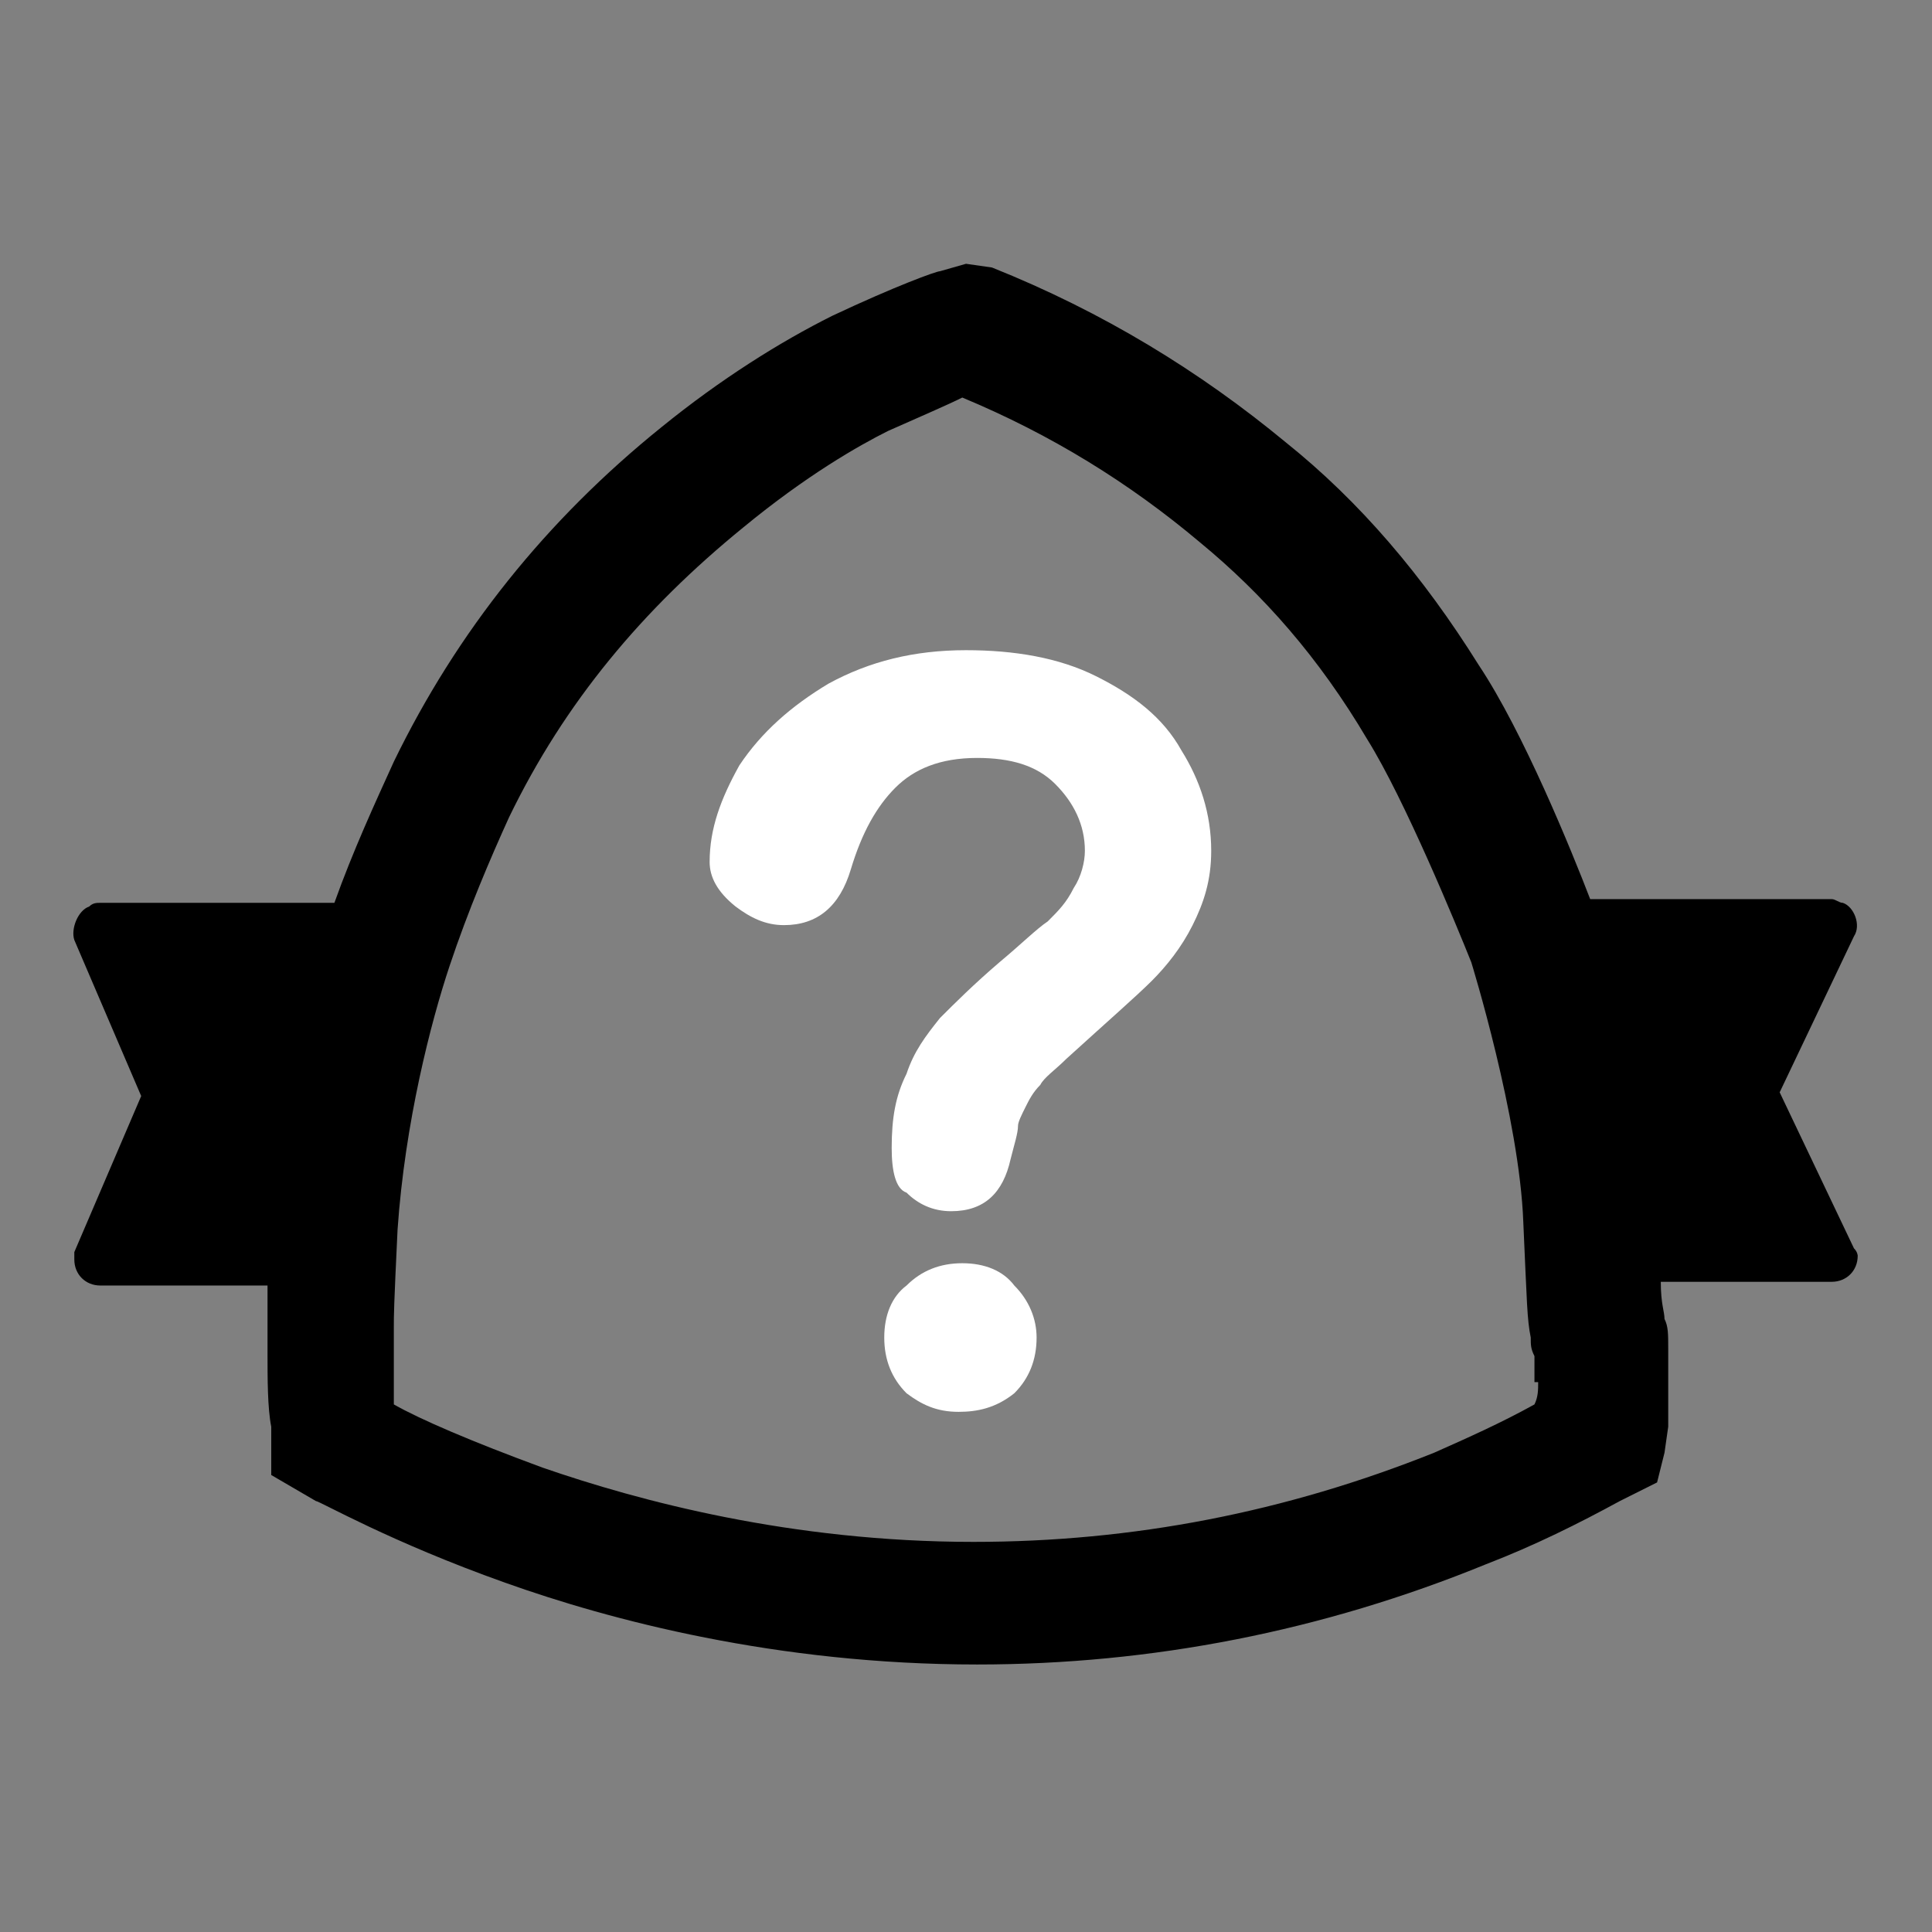 <?xml version="1.0"?><svg xmlns="http://www.w3.org/2000/svg" width="52" height="52" viewBox="0 0 52 52"><rect x="0" y="0" width="52" height="52" fill="#808080" stroke="none"/><path d="m49.9 33.6l-2-4.2 2-4.2c0.2-0.3 0-0.8-0.3-0.9-0.1 0-0.2-0.1-0.3-0.1h-6.5c-0.5-1.3-1.8-4.5-3-6.3-1.5-2.4-3.2-4.4-5.2-6-2.3-1.9-4.9-3.5-7.9-4.7l-0.7-0.1-0.7 0.2c-0.1 0-1.2 0.4-2.9 1.2-1.4 0.7-3 1.7-4.6 3-3.1 2.5-5.5 5.5-7.2 9-0.5 1.1-1.1 2.4-1.6 3.8h-6.3c-0.1 0-0.2 0-0.3 0.1-0.3 0.1-0.5 0.6-0.4 0.9l1.8 4.2-1.8 4.2v0.2c0 0.4 0.3 0.7 0.7 0.7h4.5v1.8c0 0.7 0 1.5 0.1 2v1.3l1.2 0.7c0.1 0 2 1.1 5.1 2.2 2.8 1 7.3 2.2 12.7 2.2 4.7 0 9.3-0.9 13.7-2.7 1.3-0.5 2.5-1.1 3.6-1.7l1-0.5 0.2-0.8 0.1-0.7v-2.1c0-0.4 0-0.6-0.1-0.8 0-0.2-0.1-0.4-0.1-1h4.6c0.4 0 0.7-0.3 0.7-0.7 0 0 0-0.1-0.1-0.2z m-8.5 3.6c0 0.2 0 0.4-0.1 0.6-0.9 0.5-1.8 0.9-2.7 1.3-4 1.6-8.1 2.4-12.4 2.4-4.9 0-9-1.1-11.6-2-1.9-0.7-3.3-1.3-4-1.7v-2.1c0-0.3 0-0.5 0.1-2.6 0.2-2.9 0.9-5.6 1.4-7.1 0.5-1.5 1.1-2.9 1.6-4 1.5-3.1 3.6-5.6 6.3-7.8 1.7-1.4 3.1-2.2 3.9-2.6 0.9-0.4 1.6-0.7 2-0.9 2.4 1 4.5 2.3 6.4 3.9 1.7 1.4 3.2 3.1 4.5 5.3 1 1.6 2.4 5 2.8 6 0 0 1.3 4.2 1.4 7 0.1 2.2 0.1 2.6 0.2 3.1 0 0.2 0 0.3 0.1 0.5v0.7z"></path><path fill-rule="evenodd" clip-rule="evenodd" fill="#fff" d="m25.8 38c-0.6 0-1-0.2-1.4-0.5-0.4-0.4-0.6-0.9-0.6-1.5s0.2-1.1 0.6-1.4c0.4-0.4 0.9-0.6 1.5-0.6s1.1 0.2 1.4 0.6c0.4 0.4 0.6 0.9 0.6 1.4 0 0.6-0.2 1.1-0.6 1.5-0.5 0.4-1 0.5-1.5 0.5z m-6.7-14.8c0-0.9 0.3-1.7 0.8-2.6 0.6-0.9 1.4-1.6 2.4-2.2 1.1-0.6 2.3-0.9 3.7-0.9 1.3 0 2.5 0.2 3.5 0.7 1 0.5 1.8 1.1 2.3 2 0.5 0.8 0.8 1.7 0.8 2.7 0 0.8-0.2 1.4-0.5 2-0.3 0.6-0.7 1.1-1.1 1.5-0.4 0.4-1.2 1.1-2.3 2.1-0.3 0.3-0.6 0.5-0.7 0.7-0.2 0.2-0.3 0.4-0.4 0.6-0.1 0.2-0.2 0.4-0.2 0.5 0 0.2-0.1 0.5-0.2 0.9-0.2 0.9-0.7 1.4-1.6 1.4-0.5 0-0.9-0.2-1.2-0.5-0.3-0.1-0.4-0.6-0.4-1.2 0-0.8 0.1-1.4 0.4-2 0.2-0.6 0.5-1 0.9-1.5 0.4-0.4 0.9-0.9 1.6-1.5 0.6-0.5 1-0.9 1.3-1.1 0.3-0.3 0.5-0.5 0.7-0.9 0.2-0.3 0.3-0.7 0.3-1 0-0.7-0.3-1.3-0.8-1.8s-1.2-0.7-2.1-0.7c-1 0-1.7 0.3-2.2 0.8-0.5 0.5-0.9 1.2-1.2 2.2-0.3 1-0.9 1.5-1.8 1.5-0.5 0-0.9-0.2-1.3-0.5-0.5-0.4-0.7-0.8-0.7-1.2z"></path></svg>